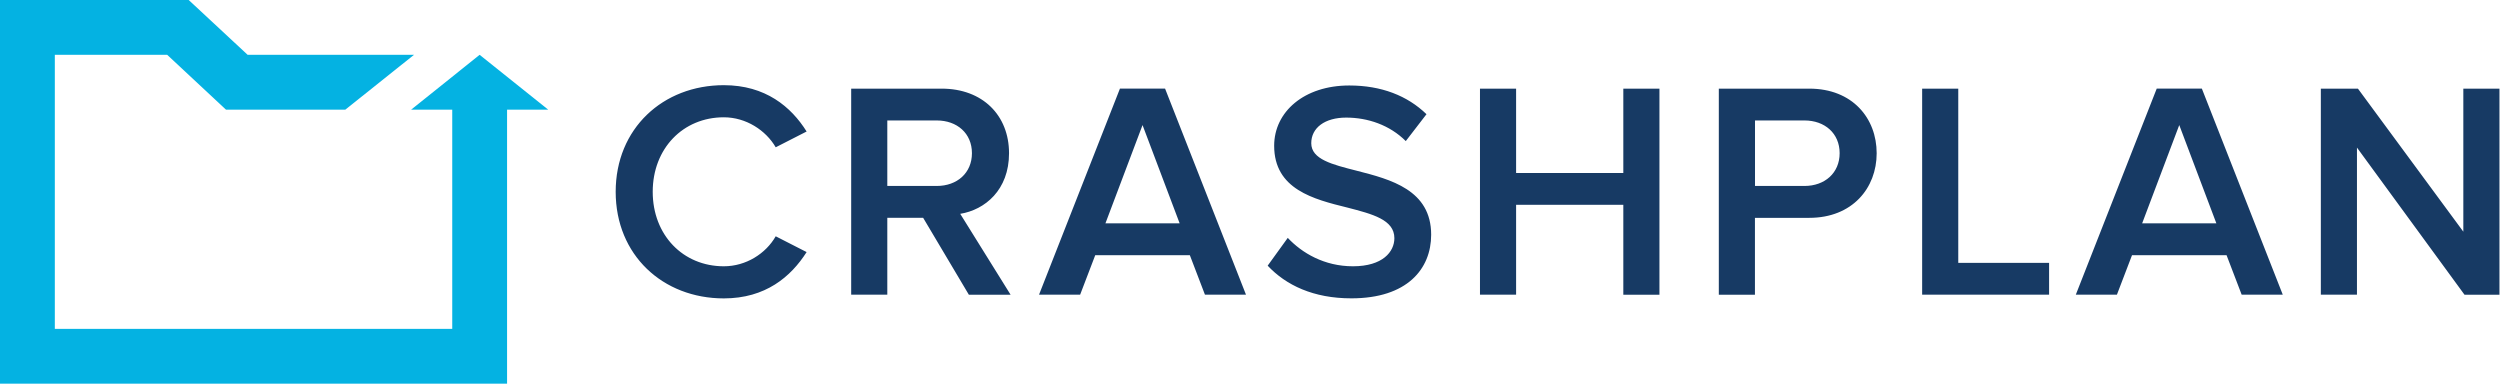 <?xml version="1.0" ?>
<svg xmlns="http://www.w3.org/2000/svg" viewBox="0 0 411.78 63.22">
	<style>
		.cls0 { fill: #04B2E2; }
		.cls1 { fill: #173A64; }
	</style>
	<g>
		<path d="M 90.29,18.06 L 83.52,18.06 L 83.52,63.2 L 0.0,63.2 L 0.0,0.0 L 31.08,0.0 L 40.79,9.03 L 68.19,9.03 L 56.88,18.06 L 37.22,18.06 L 27.54,9.03 L 9.03,9.03 L 9.03,54.17 L 74.49,54.17 L 74.49,18.06 L 67.72,18.06 L 79.0,9.03 L 90.29,18.06" class="cls0"/>
		<path d="M 101.41,31.59 C 101.41,21.16 109.2,14.03 119.22,14.03 C 126.09,14.03 130.31,17.59 132.86,21.66 L 127.77,24.26 C 126.14,21.46 122.88,19.32 119.22,19.32 C 112.5,19.32 107.51,24.46 107.51,31.59 C 107.51,38.72 112.5,43.86 119.22,43.86 C 122.88,43.86 126.14,41.77 127.77,38.92 L 132.86,41.52 C 130.27,45.59 126.09,49.15 119.22,49.15 C 109.19,49.15 101.41,42.03 101.41,31.59 L 101.41,31.59 M 159.58,48.54 L 152.05,35.87 L 146.15,35.87 L 146.15,48.54 L 140.2,48.54 L 140.2,14.6 L 155.11,14.6 C 161.83,14.6 166.2,18.98 166.2,25.24 C 166.2,31.3 162.23,34.56 158.16,35.22 L 166.46,48.55 L 159.58,48.55 L 159.58,48.54 L 159.58,48.54 M 160.09,25.23 C 160.09,21.97 157.65,19.84 154.29,19.84 L 146.15,19.84 L 146.15,30.63 L 154.29,30.63 C 157.65,30.63 160.09,28.49 160.09,25.23 L 160.09,25.23 M 198.47,48.54 L 195.98,42.03 L 180.4,42.03 L 177.91,48.54 L 171.14,48.54 L 184.47,14.59 L 191.9,14.59 L 205.23,48.54 L 198.47,48.54 L 198.47,48.54 M 188.19,20.6 L 182.08,36.78 L 194.3,36.78 L 188.19,20.6 L 188.19,20.6 M 208.8,43.76 L 212.11,39.18 C 214.45,41.67 218.12,43.86 222.85,43.86 C 227.74,43.86 229.67,41.47 229.67,39.23 C 229.67,36.18 226.06,35.26 221.93,34.19 C 216.38,32.82 209.87,31.19 209.87,24.01 C 209.87,18.41 214.81,14.08 222.24,14.08 C 227.53,14.08 231.81,15.76 234.96,18.81 L 231.55,23.24 C 228.9,20.59 225.29,19.37 221.73,19.37 C 218.22,19.37 215.98,21.05 215.98,23.59 C 215.98,26.24 219.44,27.1 223.46,28.12 C 229.06,29.55 235.73,31.28 235.73,38.66 C 235.73,44.31 231.76,49.14 222.6,49.14 C 216.33,49.15 211.8,46.96 208.8,43.76 L 208.8,43.76 M 267.38,48.54 L 267.38,33.73 L 249.72,33.73 L 249.72,48.54 L 243.77,48.54 L 243.77,14.6 L 249.72,14.6 L 249.72,28.49 L 267.38,28.49 L 267.38,14.6 L 273.33,14.6 L 273.33,48.55 L 267.38,48.55 L 267.38,48.54 M 283.11,48.54 L 283.11,14.6 L 298.02,14.6 C 305.14,14.6 309.11,19.49 309.11,25.24 C 309.11,30.99 305.09,35.88 298.02,35.88 L 289.06,35.88 L 289.06,48.55 L 283.11,48.55 L 283.11,48.54 L 283.11,48.54 M 303.01,25.23 C 303.01,21.97 300.57,19.84 297.21,19.84 L 289.07,19.84 L 289.07,30.63 L 297.21,30.63 C 300.57,30.63 303.01,28.49 303.01,25.23 L 303.01,25.23 M 316.6,48.54 L 316.6,14.6 L 322.55,14.6 L 322.55,43.3 L 337.51,43.3 L 337.51,48.54 L 316.6,48.54 L 316.6,48.54 M 369.23,48.54 L 366.74,42.03 L 351.17,42.03 L 348.68,48.54 L 341.91,48.54 L 355.24,14.59 L 362.67,14.59 L 376.0,48.54 L 369.23,48.54 L 369.23,48.54 M 358.95,20.6 L 352.84,36.78 L 365.06,36.78 L 358.95,20.6 M 405.93,48.54 L 388.22,24.31 L 388.22,48.54 L 382.27,48.54 L 382.27,14.6 L 388.38,14.6 L 405.74,38.16 L 405.74,14.6 L 411.69,14.6 L 411.69,48.55 L 405.93,48.55 L 405.93,48.54" class="cls1"/>
	</g>
</svg>